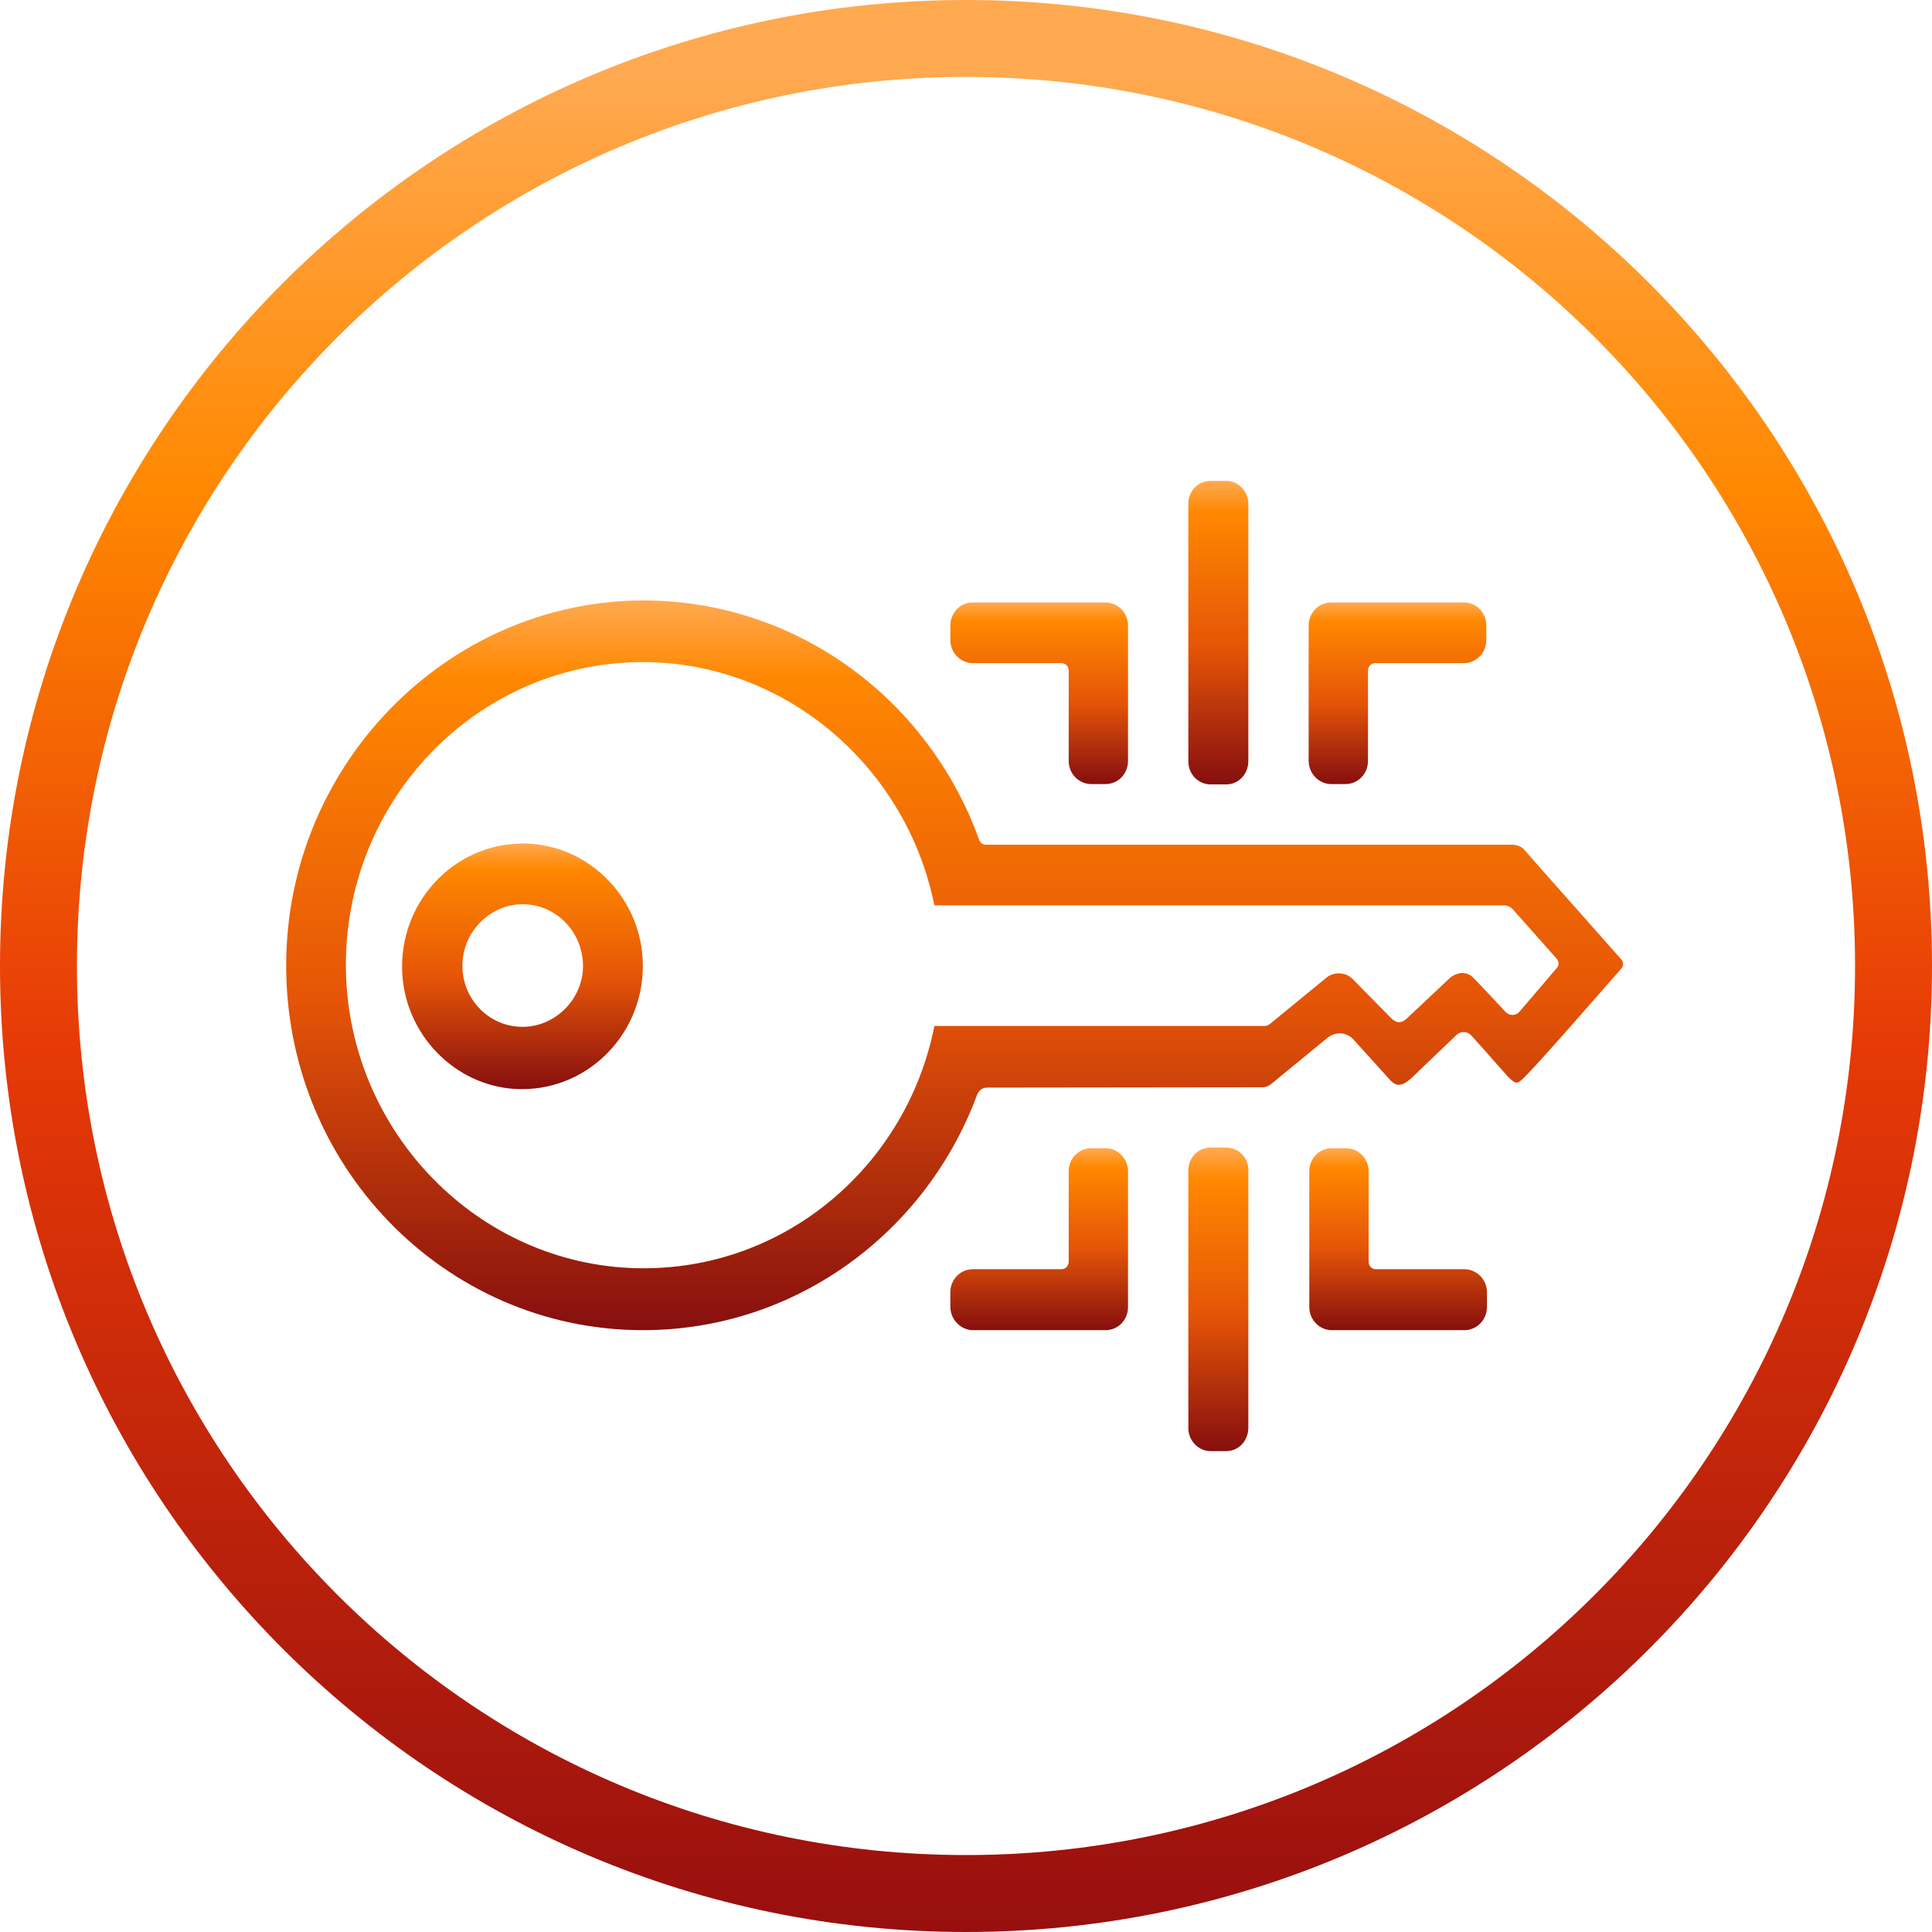 <?xml version="1.0" encoding="utf-8"?>
<!-- Generator: Adobe Illustrator 24.0.1, SVG Export Plug-In . SVG Version: 6.00 Build 0)  -->
<svg version="1.1" id="Layer_1" xmlns="http://www.w3.org/2000/svg" xmlns:xlink="http://www.w3.org/1999/xlink" x="0px" y="0px"
	 viewBox="0 0 592.6 592.6" style="enable-background:new 0 0 592.6 592.6;" xml:space="preserve">
<style type="text/css">
	.st0{fill:url(#SVGID_1_);}
	.st1{fill:url(#SVGID_2_);}
	.st2{fill:url(#SVGID_3_);}
	.st3{fill:url(#SVGID_4_);}
	.st4{fill:url(#SVGID_5_);}
	.st5{fill:url(#SVGID_6_);}
	.st6{fill:url(#SVGID_7_);}
	.st7{fill:url(#SVGID_8_);}
	.st8{fill:url(#SVGID_9_);}
</style>
<linearGradient id="SVGID_1_" gradientUnits="userSpaceOnUse" x1="160.25" y1="334.074" x2="160.25" y2="258.726">
	<stop  offset="0" style="stop-color:#860F0F"/>
	<stop  offset="0.456" style="stop-color:#E65507"/>
	<stop  offset="0.897" style="stop-color:#FF8800"/>
	<stop  offset="1" style="stop-color:#FFA951"/>
</linearGradient>
<path class="st0" d="M162.7,258.8c-22.2-1.4-40.7,17.3-39.3,40.1c1.2,18.7,16.1,33.9,34.4,35.1c22.2,1.4,40.7-17.3,39.3-40.1
	C196,275.3,181.1,260,162.7,258.8z M178.7,298.6c-1.1,8.3-7.8,15.1-16,16.2c-12.1,1.6-22.3-8.8-20.7-21.1c1.1-8.4,7.8-15.1,16-16.2
	C170,276,180.1,286.3,178.7,298.6z"/>
<linearGradient id="SVGID_2_" gradientUnits="userSpaceOnUse" x1="318.75" y1="240.5" x2="318.75" y2="184.798">
	<stop  offset="0" style="stop-color:#860F0F"/>
	<stop  offset="0.456" style="stop-color:#E65507"/>
	<stop  offset="0.897" style="stop-color:#FF8800"/>
	<stop  offset="1" style="stop-color:#FFA951"/>
</linearGradient>
<path class="st1" d="M298.4,203.4h27.2c1.3,0,2.2,1.1,2.2,2.3v27.7c0,4,3.2,7.1,6.9,7.1h4.4c3.9,0,6.9-3.2,6.9-7.1v-30v-11.5
	c0-4-3.2-7.1-6.9-7.1h-40.8c-3.6-0.1-6.8,3.1-6.8,7.1v4.4C291.5,200.3,294.7,203.4,298.4,203.4z"/>
<linearGradient id="SVGID_3_" gradientUnits="userSpaceOnUse" x1="318.75" y1="408" x2="318.75" y2="352.2">
	<stop  offset="0" style="stop-color:#860F0F"/>
	<stop  offset="0.456" style="stop-color:#E65507"/>
	<stop  offset="0.897" style="stop-color:#FF8800"/>
	<stop  offset="1" style="stop-color:#FFA951"/>
</linearGradient>
<path class="st2" d="M339.1,352.2h-4.4c-3.8,0-6.9,3.1-6.9,7.1V387c0,1.2-0.9,2.3-2.2,2.3h-27.2c-3.8,0-6.9,3.1-6.9,7.1v4.4
	c0,4,3.2,7.1,6.8,7.2h40.8c3.8,0,6.9-3.1,6.9-7.1v-11.6v-30C346,355.5,343,352.2,339.1,352.2z"/>
<linearGradient id="SVGID_4_" gradientUnits="userSpaceOnUse" x1="428.85" y1="408" x2="428.85" y2="352.2">
	<stop  offset="0" style="stop-color:#860F0F"/>
	<stop  offset="0.456" style="stop-color:#E65507"/>
	<stop  offset="0.897" style="stop-color:#FF8800"/>
	<stop  offset="1" style="stop-color:#FFA951"/>
</linearGradient>
<path class="st3" d="M449.1,389.3H422c-1.3,0-2.2-1.1-2.2-2.3v-27.7c0-4-3.2-7.1-6.9-7.1h-4.4c-3.9,0-6.9,3.2-6.9,7.1v30v11.6
	c0,4,3.2,7.1,6.9,7.1h40.8c3.8-0.1,6.8-3.2,6.8-7.2v-4.4C456.1,392.4,452.9,389.3,449.1,389.3z"/>
<linearGradient id="SVGID_5_" gradientUnits="userSpaceOnUse" x1="428.65" y1="240.5" x2="428.65" y2="184.798">
	<stop  offset="0" style="stop-color:#860F0F"/>
	<stop  offset="0.456" style="stop-color:#E65507"/>
	<stop  offset="0.897" style="stop-color:#FF8800"/>
	<stop  offset="1" style="stop-color:#FFA951"/>
</linearGradient>
<path class="st4" d="M408.3,240.5h4.4c3.8,0,6.9-3.1,6.9-7.1v-27.7c0-1.2,0.9-2.3,2.2-2.3H449c3.8,0,6.9-3.1,6.9-7.1v-4.4
	c0-4-3.2-7.2-6.9-7.1h-40.7c-3.8,0-6.9,3.1-6.9,7.1v11.5v30C401.4,237.2,404.5,240.5,408.3,240.5z"/>
<linearGradient id="SVGID_6_" gradientUnits="userSpaceOnUse" x1="373.7" y1="240.6" x2="373.7" y2="147.5">
	<stop  offset="0" style="stop-color:#860F0F"/>
	<stop  offset="0.456" style="stop-color:#E65507"/>
	<stop  offset="0.897" style="stop-color:#FF8800"/>
	<stop  offset="1" style="stop-color:#FFA951"/>
</linearGradient>
<path class="st5" d="M371.3,240.6h4.8c3.8,0,6.7-3.1,6.8-7v-79.1c0-3.8-3.1-7-6.8-7h-4.8c-3.8,0-6.8,3.1-6.8,7v79.1
	C364.5,237.5,367.6,240.6,371.3,240.6z"/>
<linearGradient id="SVGID_7_" gradientUnits="userSpaceOnUse" x1="373.701" y1="445.1" x2="373.701" y2="352">
	<stop  offset="0" style="stop-color:#860F0F"/>
	<stop  offset="0.456" style="stop-color:#E65507"/>
	<stop  offset="0.897" style="stop-color:#FF8800"/>
	<stop  offset="1" style="stop-color:#FFA951"/>
</linearGradient>
<path class="st6" d="M376.1,352h-4.8c-3.8,0-6.8,3.1-6.8,7v79.1c0,3.8,3.1,7,6.8,7h4.8c3.8,0,6.7-3.1,6.8-7V359
	C383,355.1,379.9,352,376.1,352z"/>
<linearGradient id="SVGID_8_" gradientUnits="userSpaceOnUse" x1="296.3" y1="592.6" x2="296.3" y2="-9.094947e-13">
	<stop  offset="1.858442e-07" style="stop-color:#980F0F"/>
	<stop  offset="0.456" style="stop-color:#E63907"/>
	<stop  offset="0.746" style="stop-color:#FF8800"/>
	<stop  offset="0.963" style="stop-color:#FFA951"/>
</linearGradient>
<path class="st7" d="M296.3,0C132.7,0,0,132.7,0,296.3s132.7,296.3,296.3,296.3s296.3-132.7,296.3-296.3S459.9,0,296.3,0z
	 M296.3,569C145.6,569,23.6,446.9,23.6,296.3s122-272.7,272.7-272.7S569,145.6,569,296.3S447,569,296.3,569z"/>
<linearGradient id="SVGID_9_" gradientUnits="userSpaceOnUse" x1="292.735" y1="407.992" x2="292.735" y2="184.326">
	<stop  offset="0" style="stop-color:#860F0F"/>
	<stop  offset="0.456" style="stop-color:#E65507"/>
	<stop  offset="0.897" style="stop-color:#FF8800"/>
	<stop  offset="1" style="stop-color:#FFA951"/>
</linearGradient>
<path class="st8" d="M497.4,294.4l-5.4-6.1l-20.2-22.8l-4.2-4.8c-0.9-1-1.9-1.4-3.4-1.6H302.5c-1.1,0-1.9-0.6-2.2-1.6
	c-15.2-42.1-54.3-72.2-100.5-73.3c-60.5-1.3-111.1,48.5-112,110.2C86.8,357,136.2,408,197.2,408c46.9,0,86.9-30,102.5-72.2
	c0.5-1.3,1.6-2.2,3.1-2.2l84.5-0.1c0.9,0,1.9-0.4,2.6-1l17.3-14.2c2.4-1.9,5.8-1.8,7.9,0.5l11.4,12.6c1.8,1.8,3.3,2,6.3-0.6l14-13.4
	c1.3-1.2,3.3-1.1,4.5,0.2c1.8,2,4.1,4.6,4.1,4.6l3.8,4.3l3.3,3.7c2.5,2.5,2.9,2.3,4.7,0.6c5.5-5.4,25.2-28.2,30.2-33.8
	C498,296.1,498,295.2,497.4,294.4z M477.6,296.8L466,310.4c-1.1,1.2-2.9,1.2-4.1,0.1c0,0-6-6.5-9.9-10.5c-1.8-1.9-4.5-2.2-7.2-0.1
	l-13.3,12.5c-1.9,1.8-3.5,1.2-4.8-0.1L415,300.4c-2.2-2.3-5.9-2.5-8.3-0.4l-17.2,14.1c-0.5,0.4-1.1,0.6-1.6,0.6H286.6
	c-8.5,43-46.1,75.2-91,74.3c-48.8-1-88.5-41.5-89.5-91.3c-0.9-52.8,41.3-95.6,92.9-94.6c43.1,0.9,79.2,32.8,87.6,74.6h174.6
	c1.2,0,2.2,0.5,2.9,1.3l13.5,15.2C478.2,295.2,478.2,296.1,477.6,296.8z"/>
</svg>
